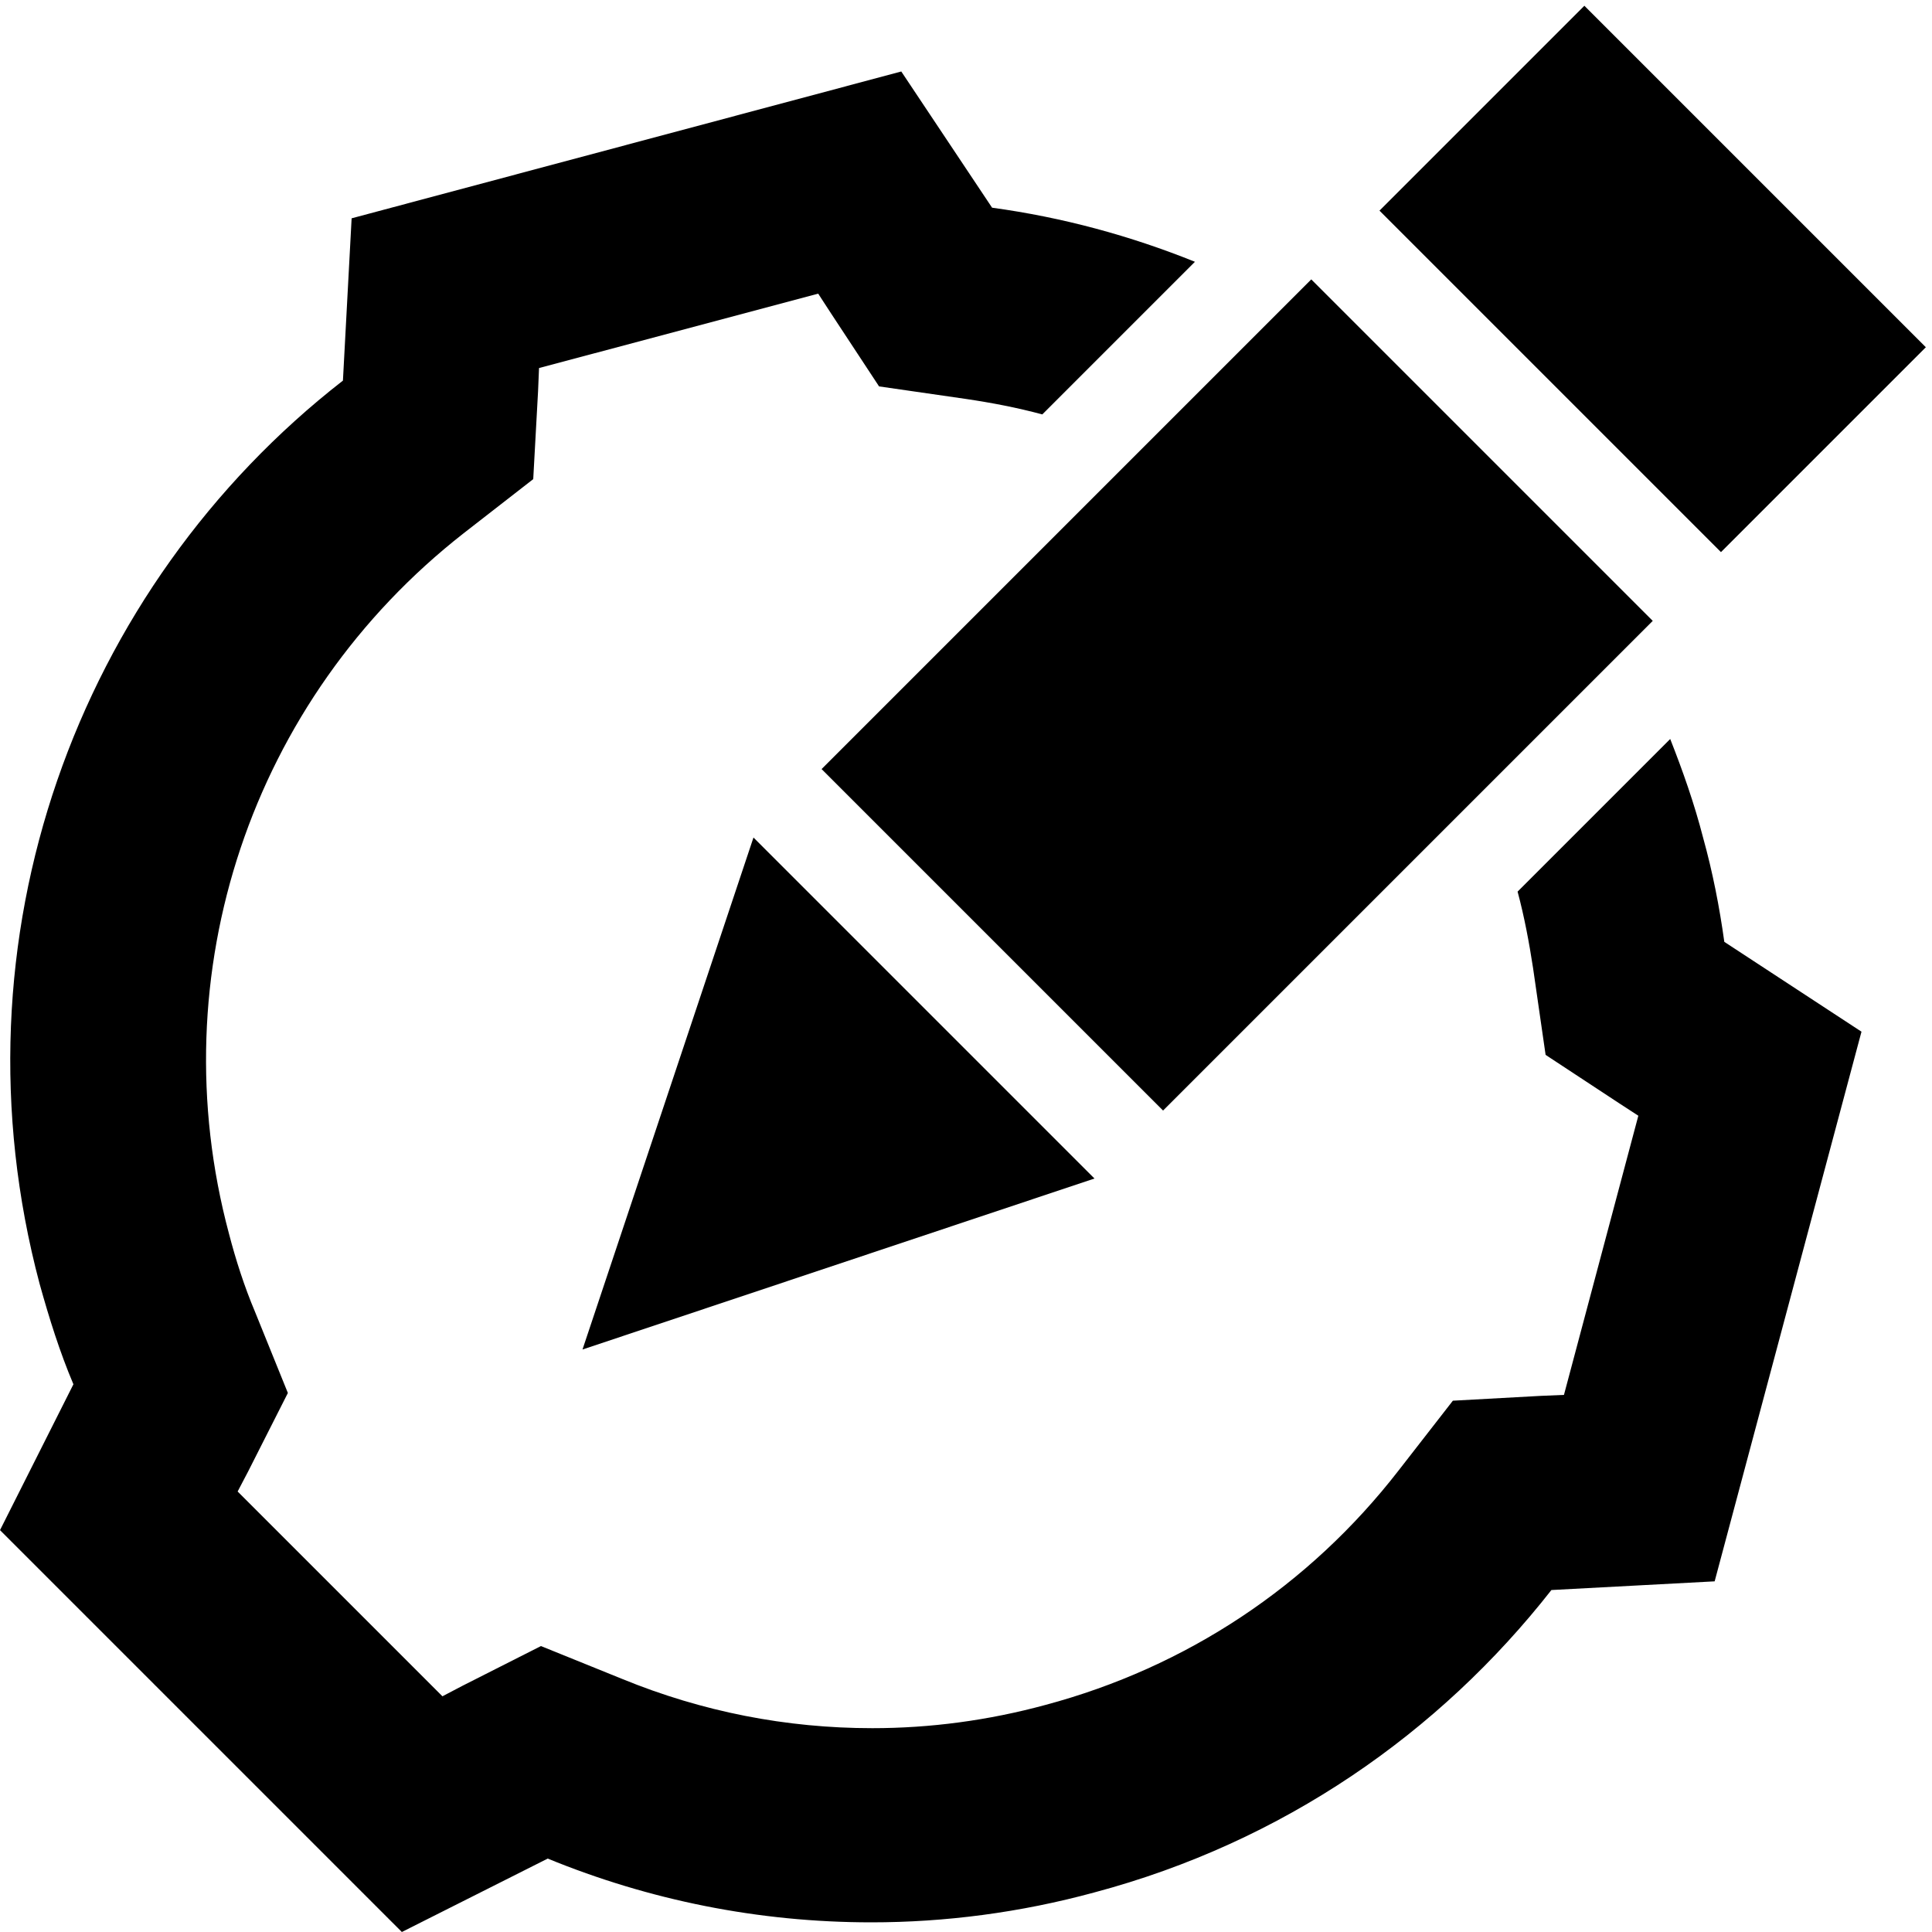 <?xml version='1.0' encoding='utf-8'?><svg xmlns="http://www.w3.org/2000/svg" xmlns:xlink="http://www.w3.org/1999/xlink" id="Edit-Icon" x="0" y="0" baseProfile="tiny" overflow="visible" version="1.2" viewBox="0 0 200 200" xml:space="preserve"><path d="M103.1 36.1h50v71.7h-50z" transform="matrix(0.707 0.707 -0.707 0.707 88.373 -69.492)"/><path d="m60.3 139.7 17.7-53 35.3 35.3z"/><path d="M146.1 13.9h50v30h-50z" transform="matrix(0.707 0.707 -0.707 0.707 70.548 -112.525)"/><path d="M178.5 97.5c-.5-3.6-1.2-7.2-2.2-10.8-.9-3.5-2.1-6.9-3.4-10.2l-15.8 15.8c.7 2.6 1.2 5.3 1.6 7.9l1.3 9 7.6 5 2 1.3-7.7 28.9-2.4.1-9.1.5-5.6 7.2c-9.3 12-22 20.4-36.6 24.3-5.9 1.6-11.9 2.4-17.9 2.4-8.9 0-17.6-1.7-25.9-5.1l-8.4-3.4-8.1 4.1-2.1 1.1-21.2-21.2 1.1-2.1 4.1-8.1-3.4-8.4c-1.1-2.6-2-5.4-2.7-8.1C16.5 100.8 26 72.4 48 55.2l7.2-5.6.5-9.1.1-2.4 28.9-7.7 1.3 2 5 7.6 9 1.3c2.7.4 5.3.9 7.9 1.6l15.8-15.8c-6.7-2.7-13.7-4.6-21-5.6L93.3 7.4 36.4 22.6l-.9 16.8C8 60.8-5.4 97.2 4.1 132.9c1 3.6 2.1 7.1 3.5 10.4L0 158.4 41.6 200l15.1-7.6c10.5 4.3 21.8 6.6 33.5 6.6 7.6 0 15.4-1 23.1-3.1 19.5-5.2 35.7-16.5 47.3-31.3l16.9-.9 15.2-56.9-14.2-9.3z"/></svg>